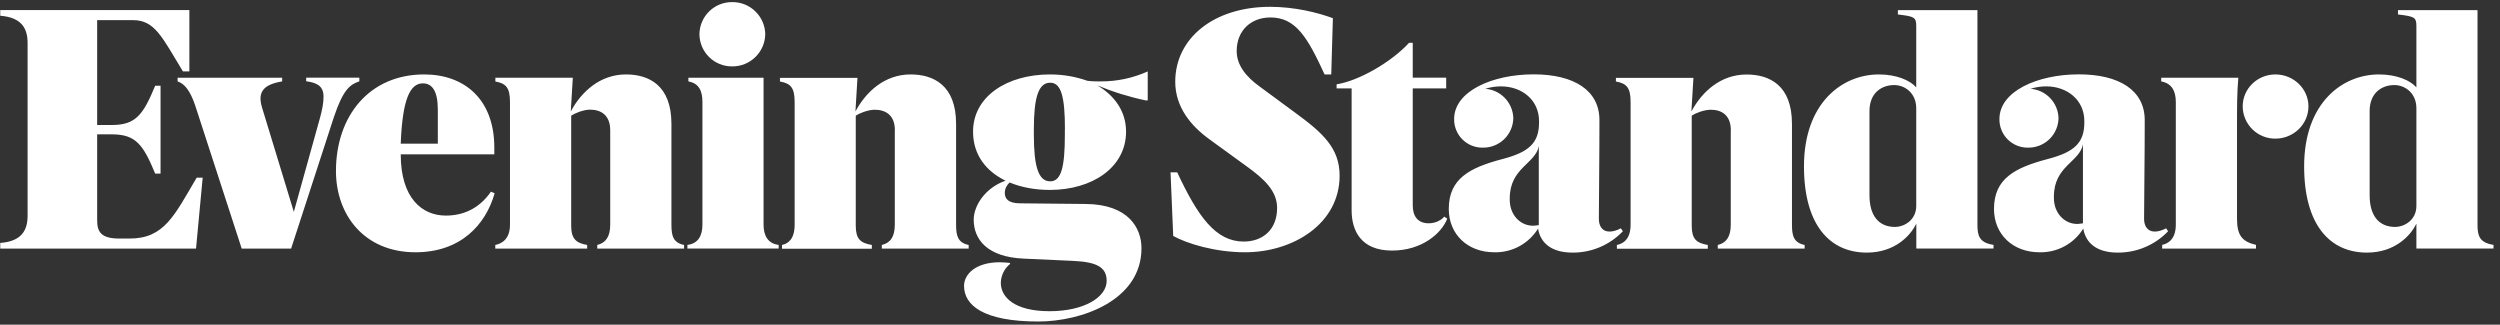 <svg width="308px" height="40px" viewBox="0 0 308 40" version="1.1" xmlns="http://www.w3.org/2000/svg" xmlns:xlink="http://www.w3.org/1999/xlink">
              <rect x="0" y="0" width="308" height="40" fill="#333333" stroke="none"/>
              <g id="Page-1" stroke="none" stroke-width="1" fill="none" fill-rule="evenodd">
                  <g id="SVG-Layer" transform="translate(-0.5, 0)" fill="#FFFFFF" fill-rule="nonzero">
                      <path d="M54.44,17.7 L54.44,13.51 C54.44,11.21 53.74,10.27 52.59,10.27 C51.03,10.27 50.08,12.2 49.87,17.7 L54.44,17.7 L54.44,17.7 Z M75.68,16.06 C75.68,14.13 74.48,13.51 73.21,13.51 C72.35,13.51 71.28,13.97 70.87,14.25 L70.87,27.8 C70.87,29.44 71.48,29.94 72.84,30.18 L72.84,30.63 L61.52,30.63 L61.52,30.18 C62.3,30.02 63.33,29.48 63.33,27.68 L63.33,12.58 C63.33,10.78 62.83,10.28 61.53,10.04 L61.53,9.58 L71.07,9.58 L70.82,13.73 C72.14,11.27 74.45,9.17 77.62,9.17 C80.42,9.17 83.22,10.49 83.22,15.25 L83.22,27.68 C83.22,29.03 83.42,29.9 84.78,30.18 L84.78,30.63 L74.08,30.63 L74.08,30.18 C75.06,29.94 75.68,29.24 75.68,27.68 L75.68,16.06 Z M87.04,12.57 C87.04,11.22 86.63,10.27 85.31,10.03 L85.31,9.58 L94.57,9.58 L94.57,27.67 C94.57,28.98 95.07,30.01 96.43,30.17 L96.43,30.62 L85.19,30.62 L85.19,30.17 C86.55,30.01 87.04,28.98 87.04,27.67 L87.04,12.57 Z M94.78,4.2 C94.747,6.423 92.924,8.202 90.7,8.18 C89.637,8.188 88.615,7.773 87.859,7.026 C87.103,6.279 86.675,5.263 86.67,4.2 C86.703,2.003 88.502,0.243 90.7,0.26 C92.91,0.232 94.731,1.99 94.78,4.2 Z M110.75,16.06 C110.75,14.13 109.55,13.52 108.28,13.52 C107.42,13.52 106.34,13.97 105.93,14.25 L105.93,27.8 C105.93,29.45 106.51,29.94 107.91,30.18 L107.91,30.64 L96.84,30.64 L96.84,30.18 C97.58,30.02 98.4,29.48 98.4,27.68 L98.4,12.58 C98.4,10.78 97.9,10.28 96.59,10.04 L96.59,9.59 L106.14,9.59 L105.89,13.73 C107.21,11.27 109.51,9.17 112.69,9.17 C115.49,9.17 118.29,10.49 118.29,15.25 L118.29,27.68 C118.29,29.03 118.49,29.9 119.84,30.18 L119.84,30.63 L109.14,30.63 L109.14,30.18 C110.14,29.94 110.74,29.24 110.74,27.68 L110.74,16.06 L110.75,16.06 Z M131.7,15.94 C131.7,11.96 131.25,10.19 129.89,10.19 C128.45,10.19 127.87,11.96 127.87,15.94 L127.87,16.59 C127.87,20.57 128.45,22.34 129.89,22.34 C131.25,22.34 131.69,20.57 131.69,16.59 L131.69,15.94 L131.7,15.94 Z M178.8,26.94 C178.1,28.74 175.7,30.87 172,30.87 C168.13,30.87 167.02,28.37 167.02,25.91 L167.02,10.89 L165.17,10.89 L165.17,10.39 C167.93,9.95 171.92,7.65 174.1,5.27 L174.55,5.27 L174.55,9.57 L178.67,9.57 L178.67,10.89 L174.55,10.89 L174.55,25.29 C174.55,26.69 175.21,27.51 176.53,27.51 C177.43,27.51 178.13,27.06 178.43,26.69 L178.79,26.93 L178.8,26.94 Z M213.74,16.06 C213.74,14.13 212.54,13.52 211.27,13.52 C210.4,13.52 209.33,13.97 208.92,14.25 L208.92,27.8 C208.92,29.45 209.5,29.94 210.9,30.18 L210.9,30.64 L199.7,30.64 L199.7,30.18 C200.48,30.02 201.39,29.48 201.39,27.68 L201.39,12.58 C201.39,10.78 200.89,10.28 199.58,10.04 L199.58,9.59 L209.13,9.59 L208.88,13.73 C210.2,11.27 212.5,9.18 215.68,9.18 C218.48,9.18 221.27,10.48 221.27,15.25 L221.27,27.68 C221.27,29.03 221.47,29.9 222.83,30.18 L222.83,30.63 L212.13,30.63 L212.13,30.18 C213.12,29.94 213.73,29.24 213.73,27.68 L213.73,16.06 L213.74,16.06 Z M236.58,25.37 C236.58,27.17 235.02,27.96 233.98,27.96 C231.88,27.96 230.82,26.48 230.82,24.06 L230.82,13.68 C230.82,11.42 232.34,10.48 233.86,10.48 C235.18,10.48 236.58,11.46 236.58,13.35 L236.58,25.37 L236.58,25.37 Z M3.9,5.31 C3.9,3.58 3.24,2.15 0.53,1.94 L0.53,1.24 L23.83,1.24 L23.83,8.8 L23.04,8.8 C20.44,4.53 19.58,2.48 16.87,2.48 L12.47,2.48 L12.47,15.4 L14.27,15.4 C17.24,15.4 18.14,14.13 19.62,10.56 L20.28,10.56 L20.28,21.39 L19.62,21.39 C18.14,17.82 17.24,16.55 14.27,16.55 L12.47,16.55 L12.47,27.14 C12.47,28.62 13,29.39 15.22,29.39 L16.46,29.39 C20.74,29.39 21.97,26.56 24.73,21.89 L25.47,21.89 L24.65,30.63 L0.53,30.63 L0.53,29.93 C3.24,29.73 3.9,28.29 3.9,26.56 L3.9,5.31 Z M246.1,30.62 L246.1,30.17 C244.32,29.89 244.12,29.02 244.12,27.67 L244.12,1.25 L234.32,1.25 L234.32,1.78 C236.34,2.03 236.58,2.11 236.58,3.22 L236.58,10.77 C235.84,9.9 234.15,9.17 231.98,9.17 C227.45,9.17 222.75,12.69 222.75,20.49 C222.75,27.71 225.92,31.12 230.49,31.12 C233.95,31.12 235.89,29.02 236.59,27.55 L236.59,30.62 L246.09,30.62 L246.1,30.62 Z M298.2,25.37 C298.2,27.17 296.64,27.96 295.6,27.96 C293.5,27.96 292.44,26.48 292.44,24.06 L292.44,13.68 C292.44,11.42 293.96,10.48 295.48,10.48 C296.8,10.48 298.2,11.46 298.2,13.35 L298.2,25.37 L298.2,25.37 Z M307.7,30.62 L307.7,30.17 C305.94,29.89 305.73,29.02 305.73,27.67 L305.73,1.25 L295.93,1.25 L295.93,1.78 C297.95,2.03 298.2,2.11 298.2,3.22 L298.2,10.77 C297.46,9.9 295.77,9.17 293.59,9.17 C289.06,9.17 284.37,12.69 284.37,20.49 C284.37,27.71 287.54,31.12 292.11,31.12 C295.56,31.12 297.5,29.02 298.2,27.55 L298.2,30.62 L307.7,30.62 L307.7,30.62 Z M257.12,27.51 L257.12,17.78 C256.72,19.96 253.54,20.45 253.54,24.22 L253.54,24.39 C253.54,26.24 254.82,27.59 256.42,27.59 C256.62,27.59 256.88,27.55 257.12,27.51 L257.12,27.51 Z M276.1,15.61 L276.1,26.93 C276.1,28.94 276.67,29.76 278.44,30.17 L278.44,30.63 L266.88,30.63 L266.88,30.17 C267.62,30.01 268.56,29.47 268.56,27.67 L268.56,12.57 C268.56,11.22 268.07,10.27 266.76,10.03 L266.76,9.58 L276.26,9.58 C276.1,11.55 276.1,12.9 276.1,15.61 L276.1,15.61 Z M284.9,13.11 C284.9,15.32 283.05,17.08 280.83,17.08 C279.767,17.088 278.745,16.673 277.989,15.926 C277.233,15.179 276.805,14.163 276.8,13.1 C276.8,10.93 278.6,9.17 280.83,9.17 C283.06,9.17 284.9,10.93 284.9,13.1 L284.9,13.11 Z M124.88,22.48 C124.55,22.8 124.29,23.23 124.29,23.78 C124.29,24.43 124.66,25.05 126.19,25.05 L134.25,25.13 C139.56,25.17 141.13,28.13 141.13,30.58 C141.13,37.03 133.72,39.61 128.41,39.61 C121.66,39.61 119.27,37.61 119.27,35.22 C119.27,33.78 120.71,32.31 123.67,32.31 C124.09,32.31 124.46,32.35 124.91,32.39 L124.95,32.51 C124.239,33.081 123.818,33.938 123.8,34.85 C123.8,36.58 125.44,38.34 129.8,38.34 C134.13,38.34 136.84,36.58 136.84,34.61 C136.84,32.96 135.69,32.27 132.69,32.14 L126.59,31.86 C122.15,31.66 120.46,29.52 120.46,27.06 C120.46,25.36 121.86,23.14 124.38,22.26 C122.02,21.11 120.38,19.11 120.38,16.22 C120.38,11.87 124.58,9.17 129.85,9.17 C131.49,9.17 133.05,9.45 134.45,9.95 C135.03,10.03 135.57,10.03 136.1,10.03 C138.16,10.03 140.06,9.62 141.9,8.8 L141.9,12.37 L141.66,12.37 C139.616,11.943 137.617,11.324 135.69,10.52 C137.83,11.79 139.23,13.72 139.23,16.22 C139.23,20.65 135.03,23.4 129.85,23.4 C128.09,23.4 126.37,23.1 124.88,22.48 L124.88,22.48 Z M149.57,17.21 C147.22,15.53 145.29,13.19 145.29,10.07 C145.29,4.69 150.06,0.84 156.98,0.84 C159.98,0.84 162.82,1.54 164.71,2.24 L164.51,9.17 L163.69,9.17 C161.59,4.61 160.15,2.15 157.02,2.15 C154.63,2.15 152.86,3.75 152.86,6.29 C152.86,8.02 154.01,9.45 155.66,10.64 L160.06,13.88 C163.44,16.35 165.54,18.23 165.54,21.64 C165.54,27.59 159.78,31.08 153.89,31.08 C150.19,31.08 146.73,30.01 145.04,29.07 L144.71,21.23 L145.53,21.23 C148.09,26.69 150.27,29.76 153.73,29.76 C156.03,29.76 157.84,28.33 157.84,25.62 C157.84,23.52 156.24,22.05 154.14,20.53 L149.57,17.21 L149.57,17.21 Z M61.44,23.81 C60.33,27.71 57.24,31.08 51.69,31.08 C45.35,31.08 41.89,26.44 41.89,21.07 C41.89,14.29 46,9.17 52.76,9.17 C57.69,9.17 61.4,12.2 61.4,18.19 L61.4,19.01 L49.87,19.01 C49.87,24.43 52.51,26.56 55.43,26.56 C57.41,26.56 59.46,25.82 60.99,23.61 L61.44,23.81 L61.44,23.81 Z M200.44,28.49 C198.82,30.189 196.568,31.141 194.22,31.12 C191.63,31.12 190.27,29.92 189.99,28.16 C188.838,30.025 186.781,31.137 184.59,31.08 C181.3,31.08 178.99,28.86 178.99,25.74 C178.99,22.01 181.55,20.66 185.62,19.59 C188.92,18.73 190.11,17.58 190.11,15.07 L190.11,14.91 C190.11,12.33 188.01,10.64 185.41,10.64 C184.755,10.642 184.105,10.743 183.48,10.94 C185.385,11.077 186.878,12.631 186.94,14.54 C186.927,15.528 186.519,16.47 185.807,17.156 C185.095,17.842 184.138,18.214 183.15,18.19 C182.214,18.198 181.314,17.828 180.655,17.163 C179.996,16.499 179.634,15.596 179.65,14.66 C179.65,11.26 184.31,9.16 189.45,9.16 C194.43,9.16 197.55,11.14 197.55,14.79 C197.55,14.83 197.55,19.63 197.48,26.97 C197.48,27.83 197.88,28.53 198.79,28.53 C199.16,28.53 199.66,28.41 200.19,28.13 L200.44,28.49 L200.44,28.49 Z M190.08,27.73 L190.08,18 C189.68,20.18 186.5,20.67 186.5,24.44 L186.5,24.61 C186.5,26.46 187.78,27.81 189.38,27.81 C189.58,27.81 189.84,27.77 190.08,27.73 L190.08,27.73 Z M267.61,28.49 C265.992,30.186 263.744,31.138 261.4,31.12 C258.8,31.12 257.45,29.92 257.16,28.16 C256.008,30.025 253.951,31.137 251.76,31.08 C248.47,31.08 246.16,28.86 246.16,25.74 C246.16,22.01 248.72,20.66 252.79,19.59 C256.09,18.73 257.29,17.58 257.29,15.07 L257.29,14.91 C257.29,12.33 255.19,10.64 252.59,10.64 C251.932,10.641 251.278,10.742 250.65,10.94 C252.555,11.077 254.048,12.631 254.11,14.54 C254.097,15.527 253.69,16.467 252.98,17.153 C252.271,17.838 251.316,18.211 250.33,18.19 C249.394,18.198 248.494,17.828 247.835,17.163 C247.176,16.499 246.814,15.596 246.83,14.66 C246.83,11.26 251.48,9.16 256.63,9.16 C261.6,9.16 264.73,11.14 264.73,14.79 C264.73,14.83 264.73,19.63 264.65,26.97 C264.65,27.83 265.06,28.53 265.97,28.53 C266.34,28.53 266.83,28.41 267.37,28.13 L267.61,28.49 L267.61,28.49 Z M36.37,30.63 L30.28,30.63 L24.56,13.03 C23.94,11.18 23.24,10.31 22.38,10.03 L22.38,9.58 L35.26,9.58 L35.26,10.03 C33.04,10.4 32.17,11.26 32.79,13.27 L36.7,26.1 L39.91,14.57 C40.2,13.51 40.36,12.69 40.36,11.91 C40.36,10.51 39.42,10.18 38.22,10.01 L38.22,9.57 L44.77,9.57 L44.77,10.02 C43.62,10.42 42.79,11 41.64,14.41 L36.37,30.61 L36.37,30.63 Z" id="Shape"></path>
                  </g>
              </g>
          </svg>